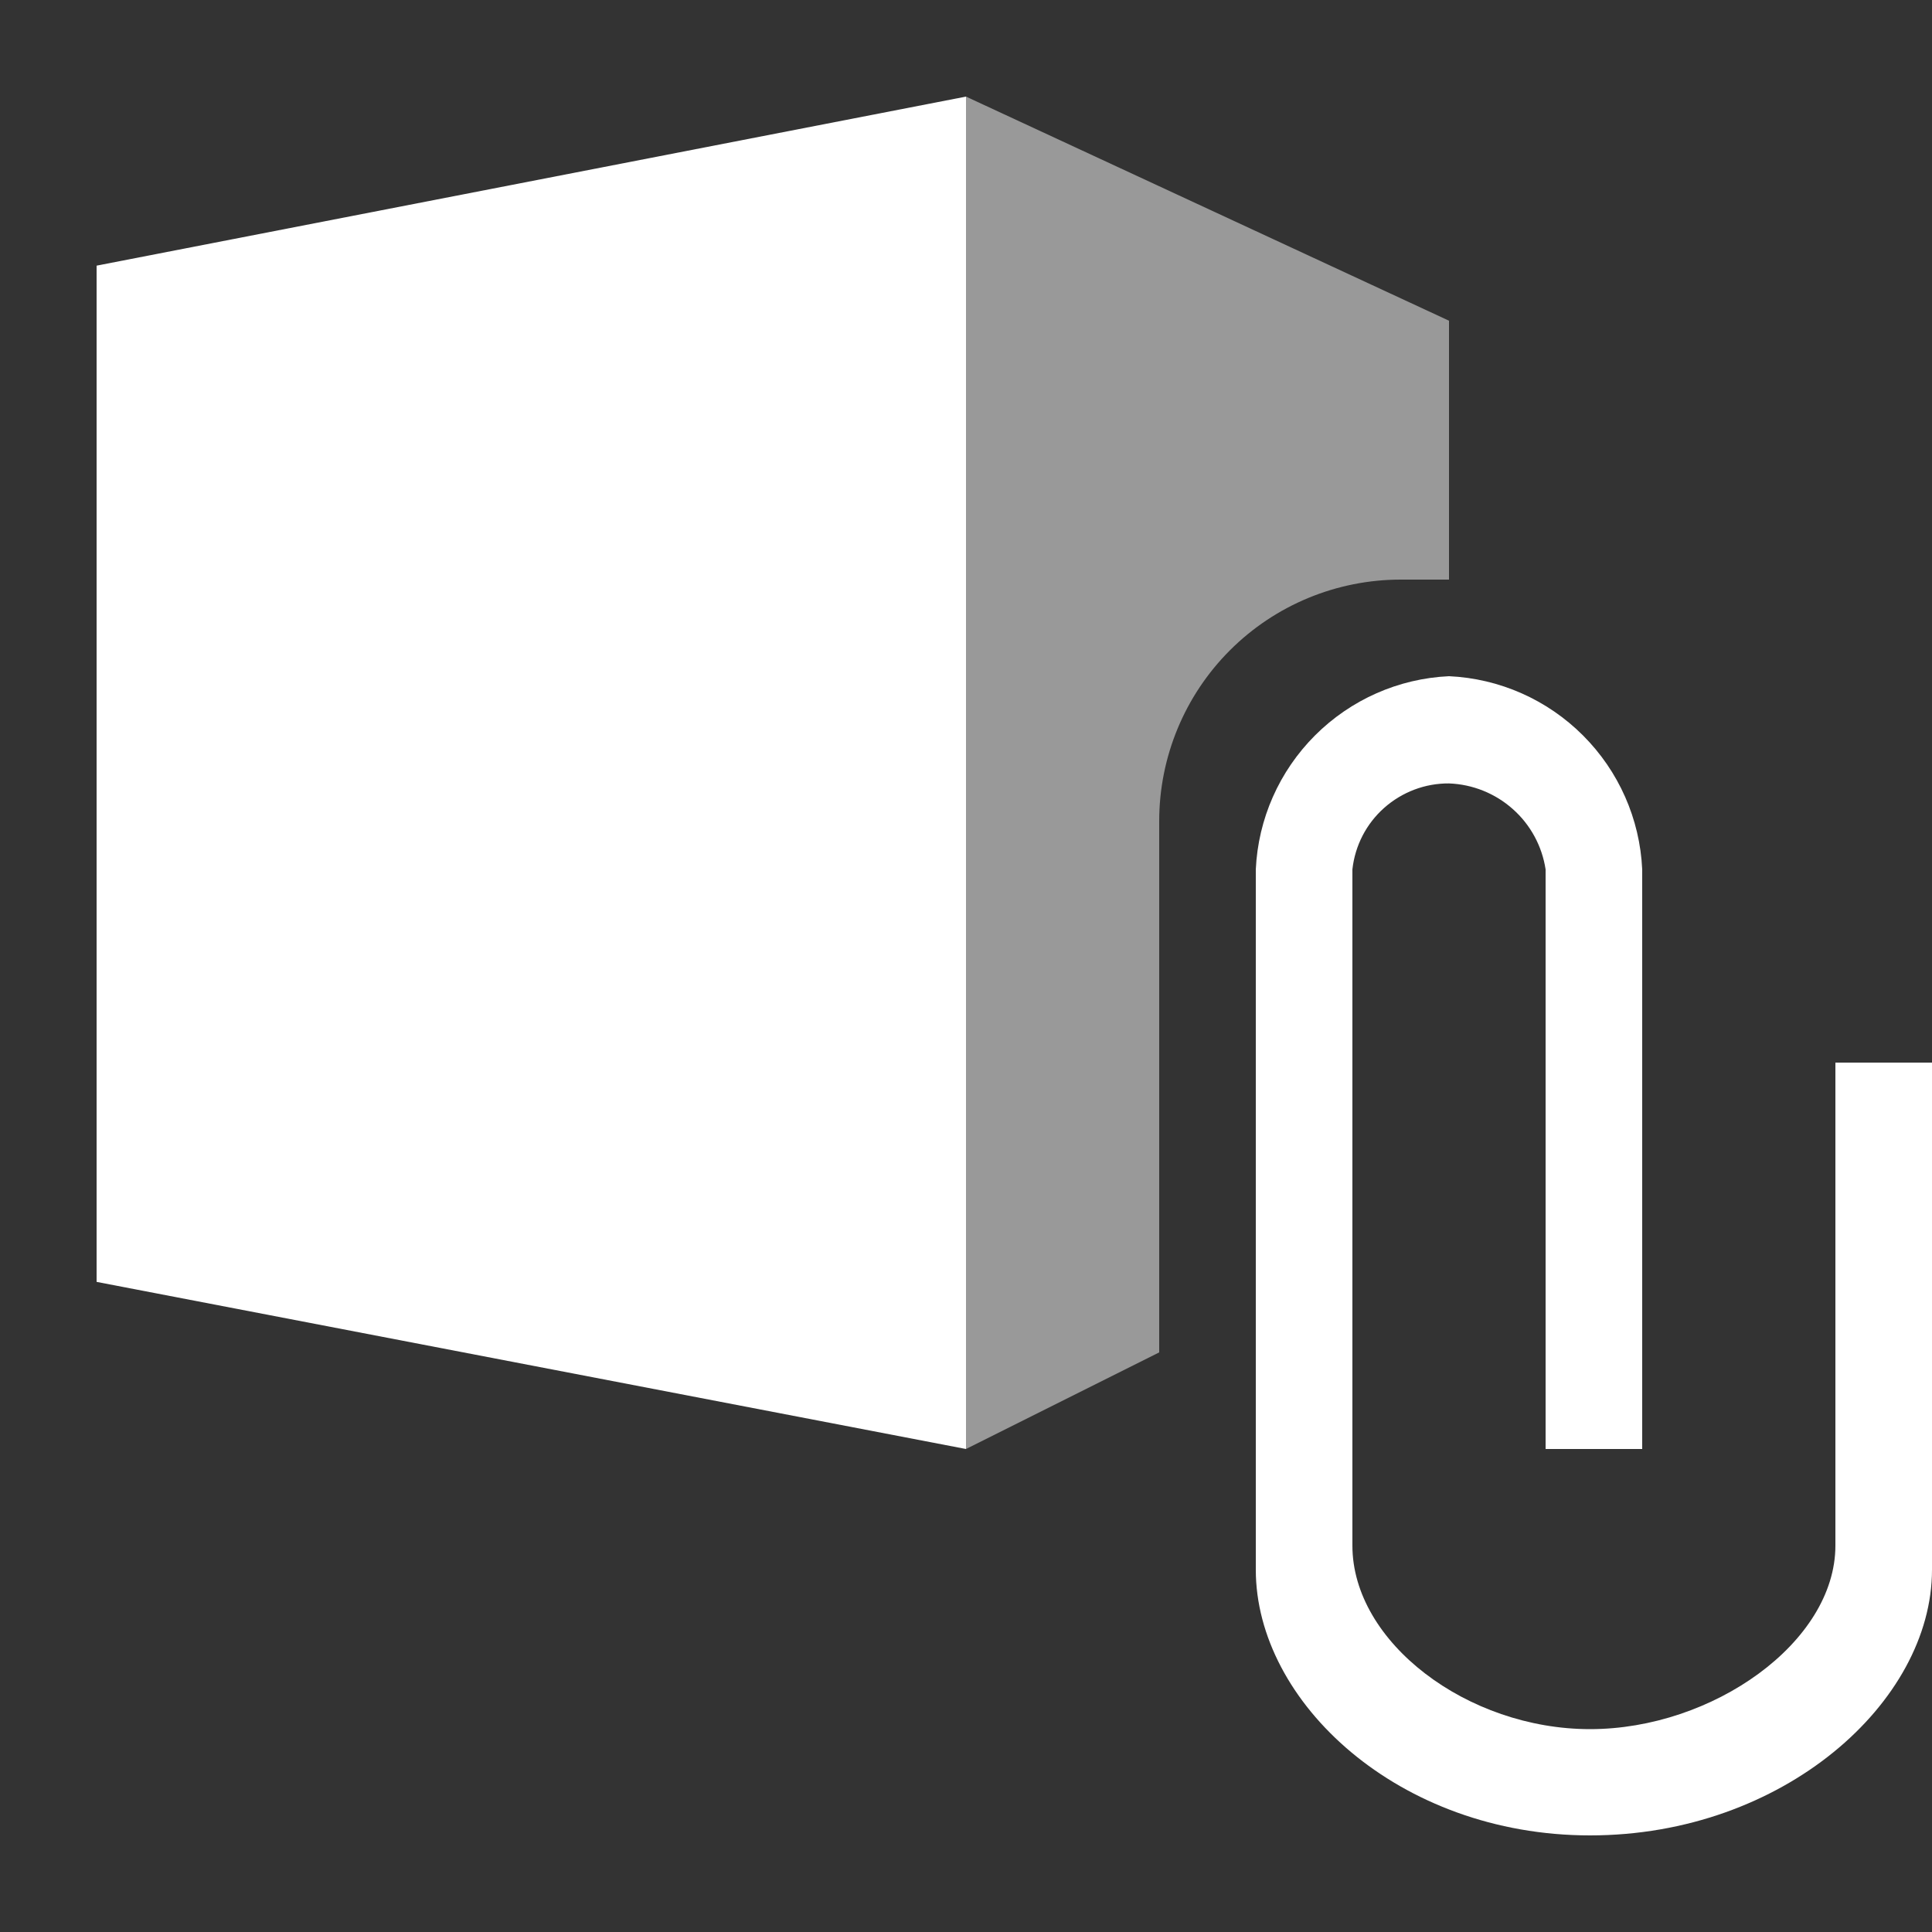 <svg width="20" height="20" viewBox="0 0 20 20" fill="none" xmlns="http://www.w3.org/2000/svg">
<rect x="0" y="0" width="20" height="20" fill="#333333" stroke="none"/>
<path fill-rule="evenodd" clip-rule="evenodd" d="M13 16.25V9C13.024 8.477 13.243 7.983 13.613 7.613C13.983 7.243 14.477 7.024 15 7C15.523 7.024 16.017 7.243 16.387 7.613C16.757 7.983 16.976 8.477 17 9V15H16V9C15.963 8.758 15.843 8.537 15.66 8.375C15.478 8.213 15.244 8.119 15 8.11C14.753 8.108 14.514 8.199 14.329 8.363C14.144 8.527 14.027 8.754 14 9V16C14 17 15.19 17.9 16.46 17.9C17.73 17.9 19 17 19 16V11H20V16.25C20 17.62 18.46 19 16.46 19C14.48 19 13 17.62 13 16.25Z" fill="white"/>
<path opacity="0.5" d="M12 14V8.5C12 7.837 12.263 7.201 12.732 6.732C13.201 6.263 13.837 6 14.5 6H15V3.32L10 1V15L12 14Z" fill="white"/>
<path d="M10 1L1 2.75V13.27L10 15V1Z" fill="white"/>
</svg>
